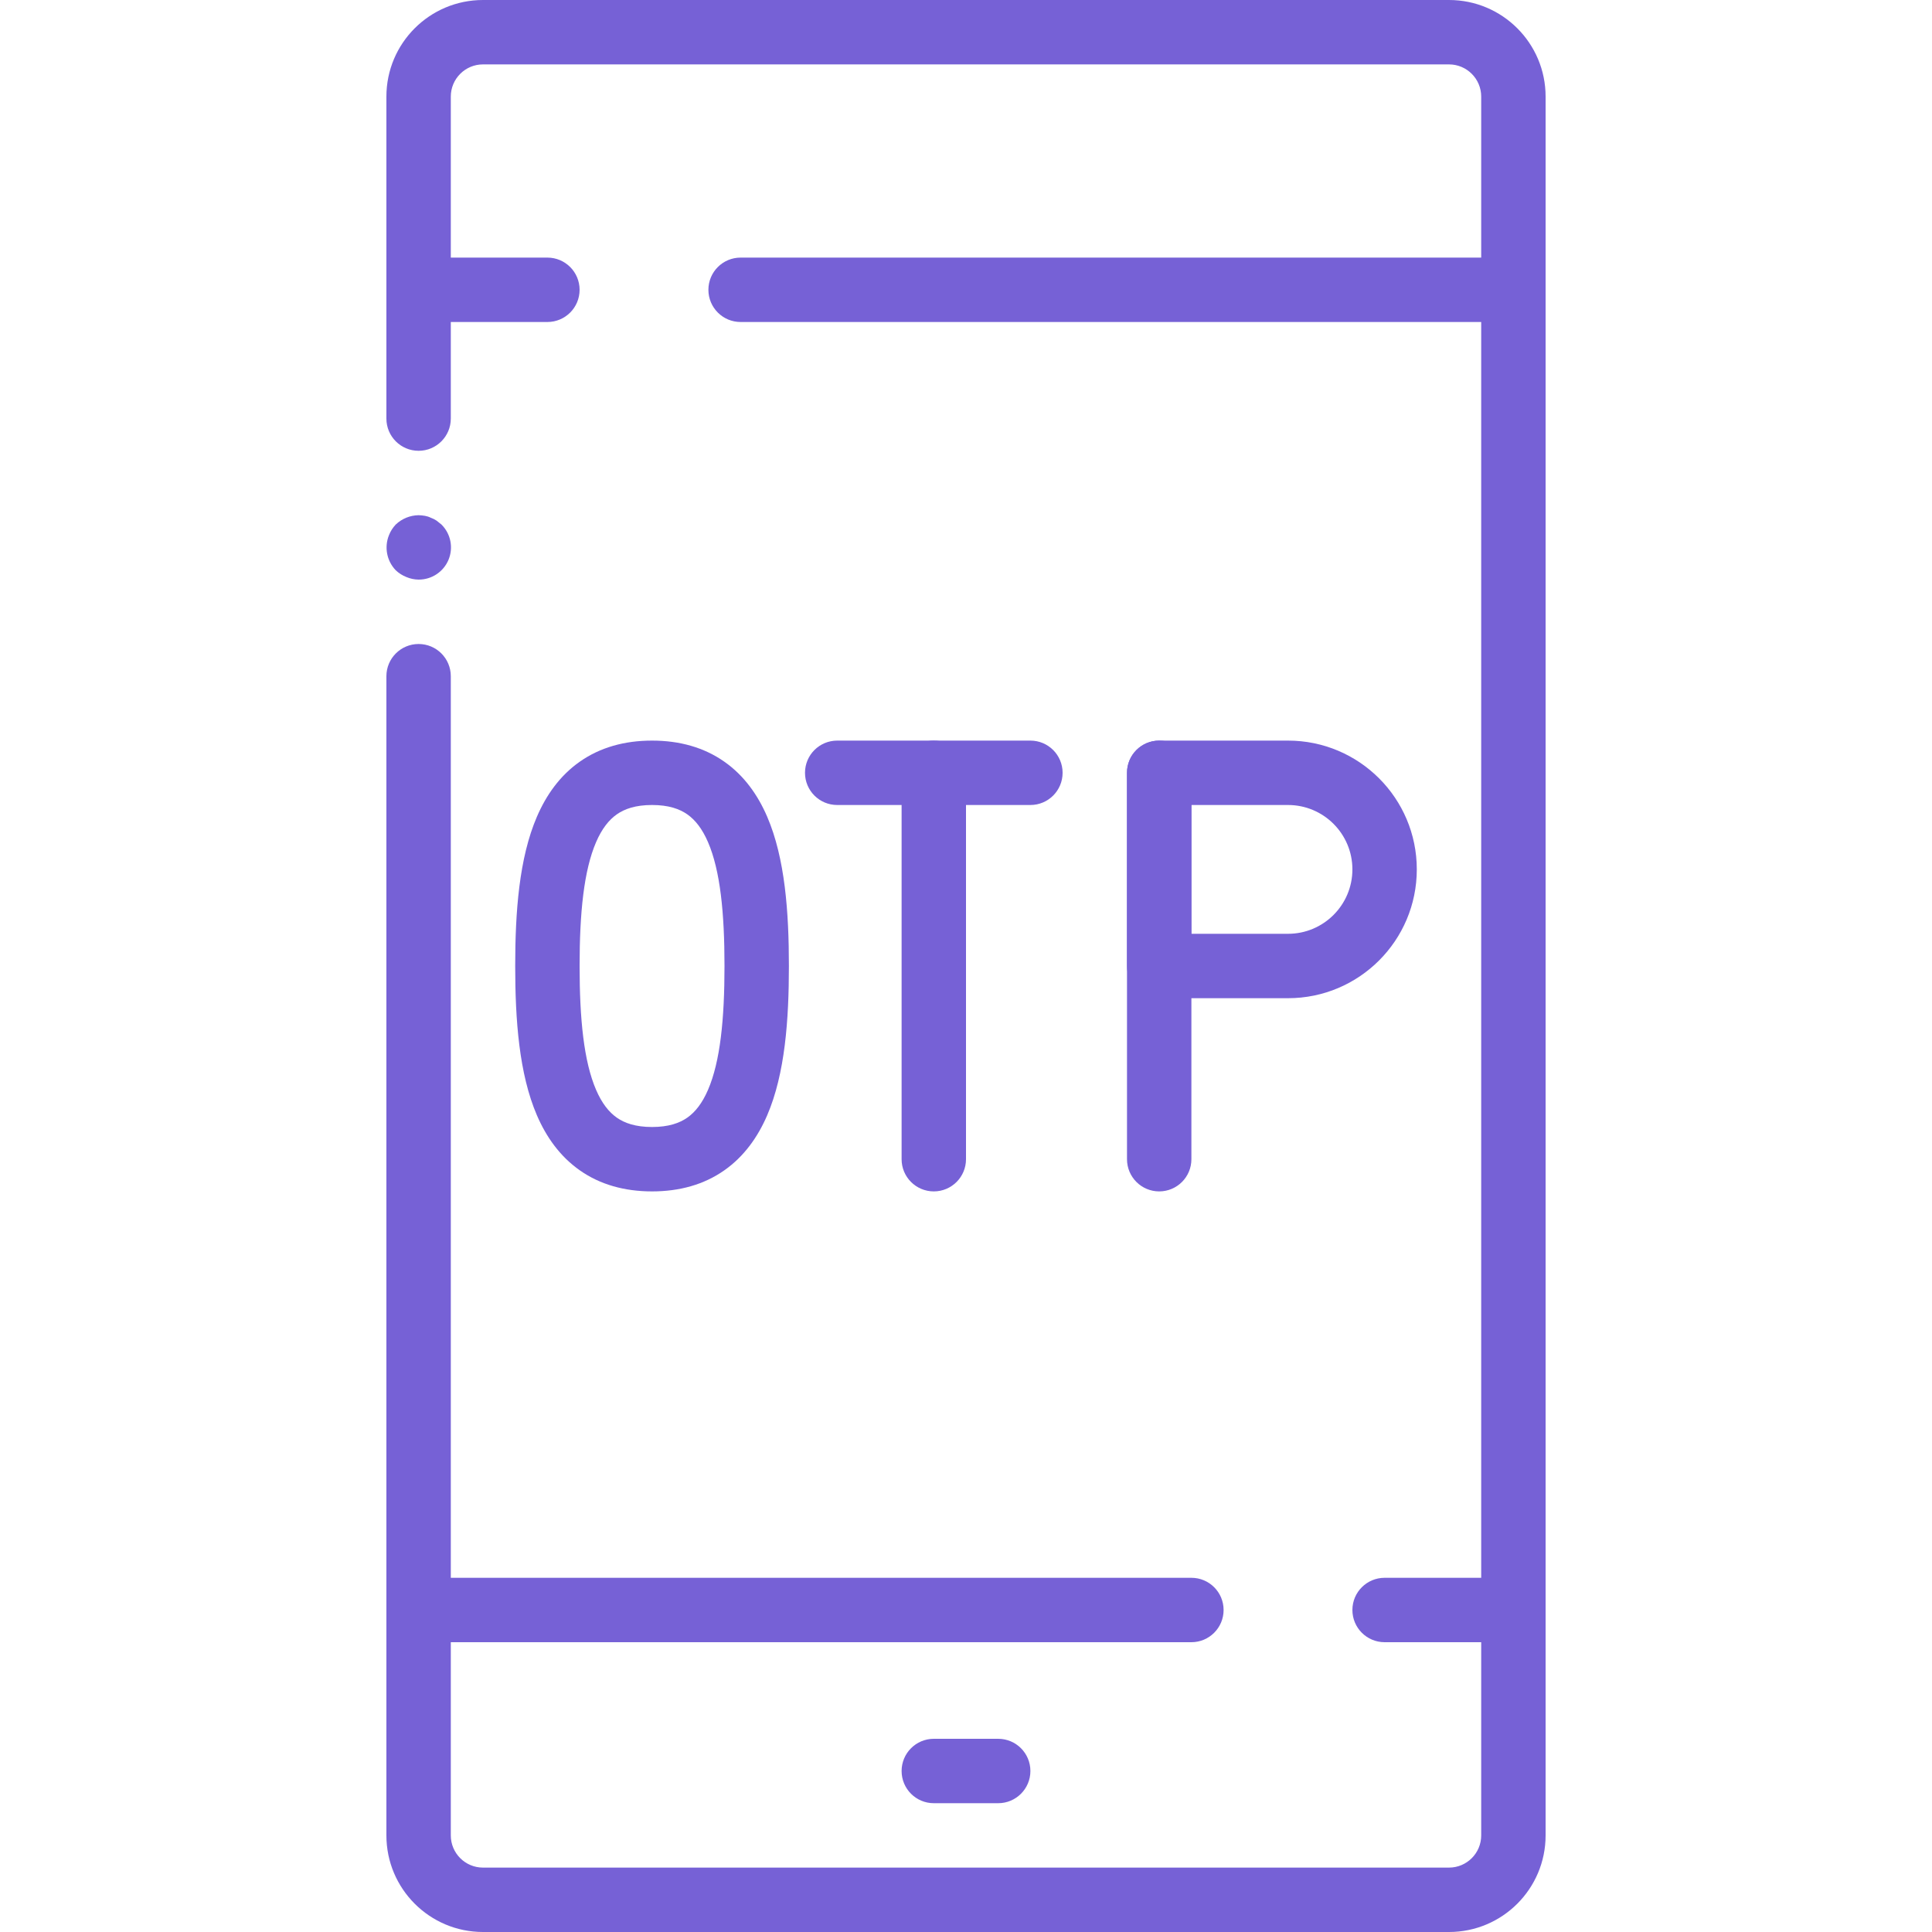 <svg width="120" height="120" viewBox="0 0 120 120" fill="none" xmlns="http://www.w3.org/2000/svg">
<path d="M26 36C26.812 36.005 27.547 35.517 27.859 34.767C28.17 34.017 27.997 33.152 27.42 32.58L27.12 32.34C27.008 32.264 26.887 32.204 26.76 32.16C26.646 32.102 26.525 32.062 26.4 32.04C26.268 32.018 26.134 32.004 26 32C25.47 32.008 24.963 32.215 24.58 32.58C24.399 32.771 24.256 32.995 24.16 33.24C23.858 33.986 24.022 34.84 24.58 35.42C24.771 35.601 24.995 35.743 25.24 35.84C25.48 35.943 25.738 35.997 26 36Z" fill="#7661D6"/>
<path d="M30 120H90C93.314 120 96 117.314 96 114V6C96 2.686 93.314 0 90 0H30C26.686 0 24 2.686 24 6V26C24 27.105 24.895 28 26 28C27.104 28 28 27.104 28 26V20H34C35.105 20 36 19.105 36 18C36 16.895 35.105 16 34 16H28V6C28 4.895 28.895 4 30 4H90C91.104 4 92 4.896 92 6V16H46C44.895 16 44 16.896 44 18C44 19.105 44.896 20 46 20H92V98H86C84.895 98 84 98.895 84 100C84 101.104 84.895 102 86 102H92V114C92 115.104 91.105 116 90 116H30C28.895 116 28 115.104 28 114V102H74C75.105 102 76 101.104 76 100C76 98.895 75.105 98 74 98H28V42C28 40.895 27.105 40 26 40C24.896 40 24 40.896 24 42V114C24 117.314 26.686 120 30 120Z" fill="#7661D6"/>
<path d="M58 108C56.895 108 56 108.896 56 110C56 111.105 56.895 112 58 112H62C63.105 112 64 111.104 64 110C64 108.895 63.105 108 62 108H58Z" fill="#7661D6"/>
<path d="M58 74C56.895 74 56 73.105 56 72V48C56 46.895 56.895 46 58 46C59.105 46 60 46.895 60 48V72C60 73.105 59.105 74 58 74Z" fill="#7661D6"/>
<path d="M64 50H52C50.895 50 50 49.105 50 48C50 46.895 50.895 46 52 46H64C65.105 46 66 46.895 66 48C66 49.105 65.105 50 64 50Z" fill="#7661D6"/>
<path d="M72 74C70.895 74 70 73.105 70 72V48C70 46.895 70.895 46 72 46C73.105 46 74 46.895 74 48V72C74 73.105 73.105 74 72 74Z" fill="#7661D6"/>
<path d="M80 62H72C70.895 62 70 61.105 70 60V48C70 46.895 70.895 46 72 46H80C84.418 46 88 49.582 88 54C88 58.418 84.418 62 80 62ZM74 58H80C82.209 58 84 56.209 84 54C84 51.791 82.209 50 80 50H74V58Z" fill="#7661D6"/>
<path fill-rule="evenodd" clip-rule="evenodd" d="M37.024 52.307C36.263 54.069 36 56.702 36 60C36 63.298 36.263 65.931 37.024 67.693C37.386 68.532 37.822 69.076 38.311 69.419C38.788 69.753 39.465 70 40.5 70C41.535 70 42.212 69.753 42.689 69.419C43.178 69.076 43.614 68.532 43.976 67.693C44.737 65.931 45 63.298 45 60C45 56.702 44.737 54.069 43.976 52.307C43.614 51.468 43.178 50.924 42.689 50.581C42.212 50.247 41.535 50 40.5 50C39.465 50 38.788 50.247 38.311 50.581C37.822 50.924 37.386 51.468 37.024 52.307ZM36.017 47.305C37.274 46.425 38.785 46 40.5 46C42.215 46 43.726 46.425 44.983 47.305C46.228 48.176 47.074 49.39 47.649 50.722C48.763 53.304 49 56.671 49 60C49 63.329 48.763 66.696 47.649 69.278C47.074 70.61 46.228 71.823 44.983 72.695C43.726 73.576 42.215 74 40.5 74C38.785 74 37.274 73.576 36.017 72.695C34.772 71.823 33.926 70.61 33.351 69.278C32.237 66.696 32 63.329 32 60C32 56.671 32.237 53.304 33.351 50.722C33.926 49.39 34.772 48.176 36.017 47.305Z" fill="#7661D6"/>
</svg>
